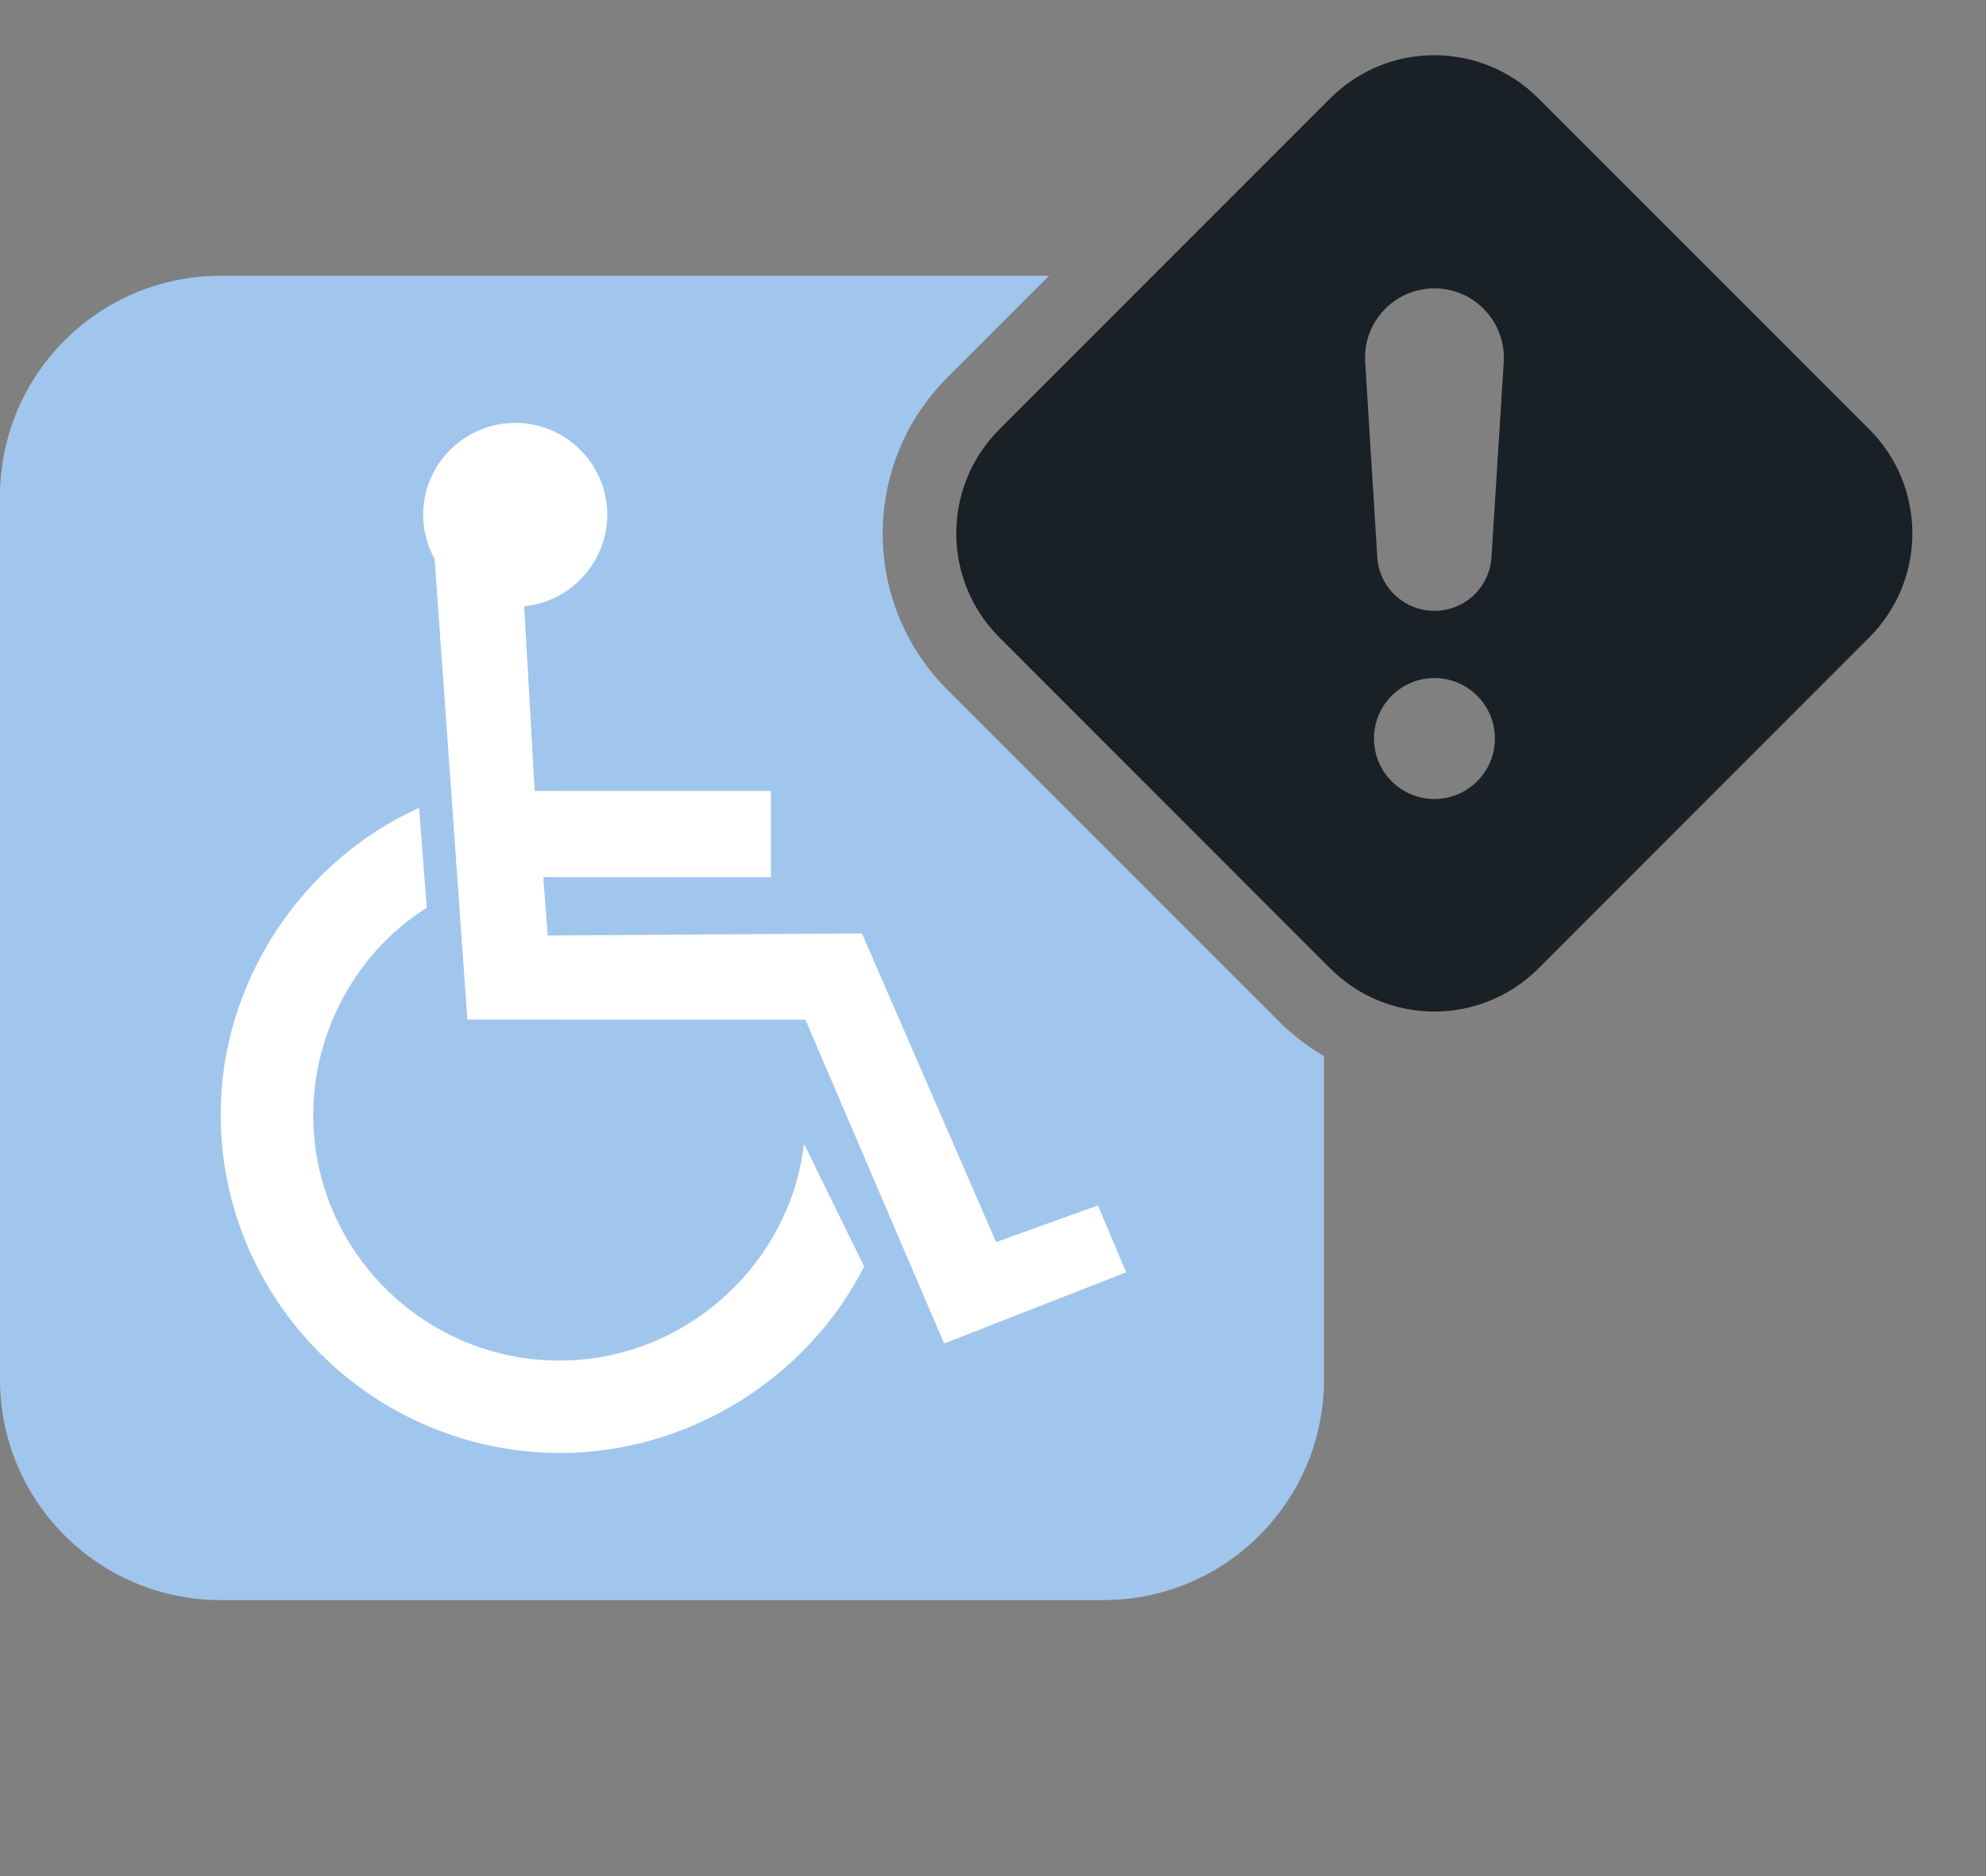 <svg width="18" height="17" viewBox="0 0 18 17" fill="none" xmlns="http://www.w3.org/2000/svg">
<rect x="0" y="0" width="18" height="17" fill="#808080" stroke="none"/>
<path fill-rule="evenodd" clip-rule="evenodd" d="M9.508 2.499L8.586 3.421C7.805 4.202 7.805 5.469 8.586 6.25L11.589 9.253C11.715 9.379 11.853 9.484 12 9.57V12.499C12 13.604 11.105 14.499 10 14.499H2C0.895 14.499 0 13.604 0 12.499V4.499C0 3.395 0.895 2.499 2 2.499H9.508Z" fill="#A1C6ED"/>
<path fill-rule="evenodd" clip-rule="evenodd" d="M9.028 11.255L9.951 10.923L10.207 11.529L8.557 12.174L7.3 9.24L4.236 9.239L4.055 6.687L3.939 5.067C3.874 4.947 3.835 4.804 3.835 4.664C3.835 4.206 4.21 3.832 4.67 3.832C5.129 3.832 5.504 4.206 5.504 4.664C5.504 5.09 5.175 5.454 4.751 5.493L4.846 7.167L6.987 7.168V7.949L4.924 7.948L4.964 8.477L7.812 8.458L9.028 11.255ZM2.839 10.104C2.839 11.33 3.842 12.329 5.072 12.329C6.197 12.329 7.157 11.469 7.287 10.365L7.832 11.476C7.315 12.495 6.233 13.166 5.079 13.166C3.383 13.166 2 11.787 2 10.097C2 8.911 2.722 7.808 3.798 7.32L3.868 8.226C3.231 8.626 2.839 9.347 2.839 10.104Z" fill="white"/>
<path fill-rule="evenodd" clip-rule="evenodd" d="M12.057 0.891L9.058 3.89C8.537 4.411 8.537 5.255 9.058 5.776L12.057 8.776C12.578 9.296 13.422 9.296 13.943 8.776L16.942 5.776C17.463 5.255 17.463 4.411 16.942 3.89L13.943 0.891C13.422 0.37 12.578 0.37 12.057 0.891ZM12.373 3.281C12.35 2.919 12.638 2.613 13.001 2.613C13.364 2.613 13.651 2.919 13.629 3.281L13.518 5.049C13.501 5.323 13.275 5.535 13.001 5.535C12.727 5.535 12.5 5.323 12.483 5.049L12.373 3.281ZM12.453 6.692C12.453 6.39 12.698 6.144 13.001 6.144C13.303 6.144 13.549 6.39 13.549 6.692C13.549 6.995 13.303 7.24 13.001 7.24C12.698 7.24 12.453 6.995 12.453 6.692Z" fill="#192026"/>
</svg>
